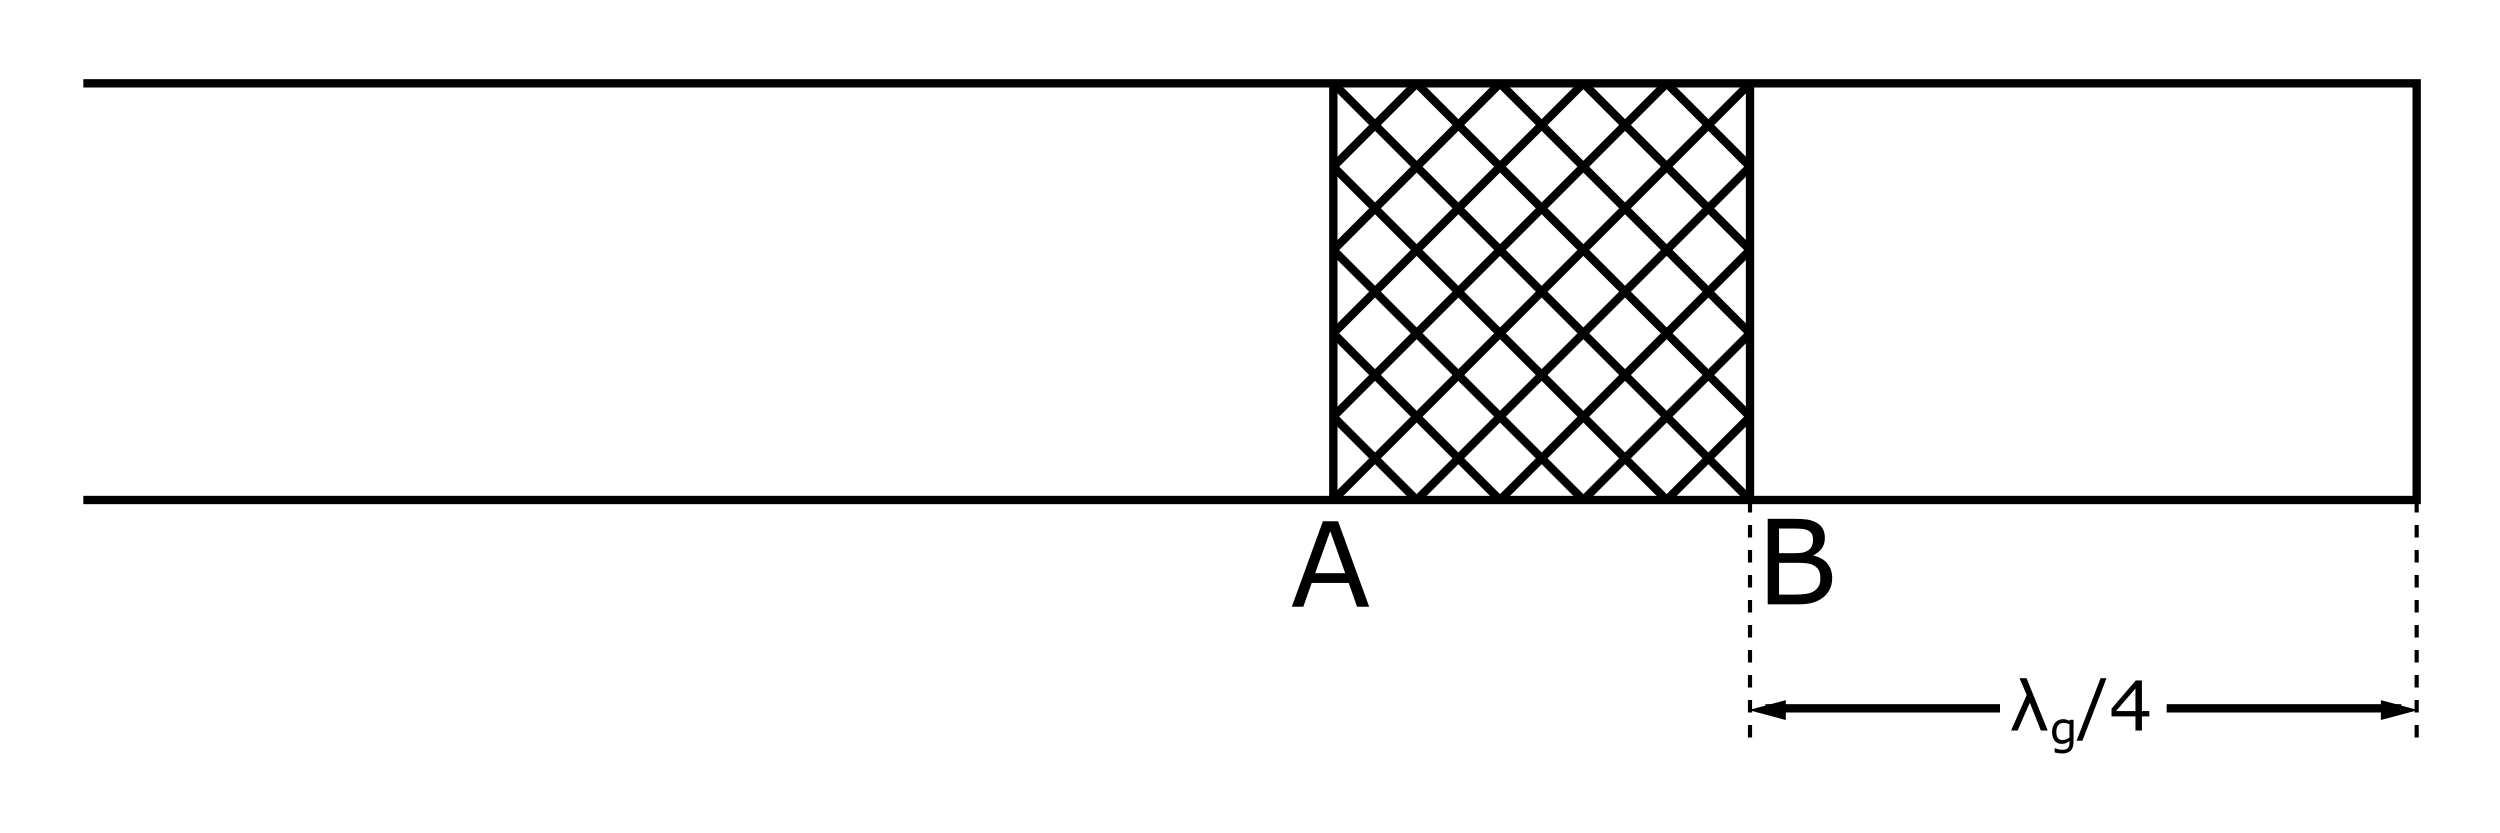 <?xml version="1.0" encoding="UTF-8" standalone="no"?>
<!-- Created with Inkscape (http://www.inkscape.org/) -->

<svg
   xmlns:dc="http://purl.org/dc/elements/1.1/"
   xmlns:cc="http://creativecommons.org/ns#"
   xmlns:rdf="http://www.w3.org/1999/02/22-rdf-syntax-ns#"
   xmlns:svg="http://www.w3.org/2000/svg"
   xmlns="http://www.w3.org/2000/svg"
   xmlns:sodipodi="http://sodipodi.sourceforge.net/DTD/sodipodi-0.dtd"
   xmlns:inkscape="http://www.inkscape.org/namespaces/inkscape"
   width="150mm"
   height="50mm"
   viewBox="0 0 150 50"
   version="1.1"
   id="svg8"
   inkscape:version="0.92.3 (2405546, 2018-03-11)"
   sodipodi:docname="fig3.svg">
  <defs
     id="defs2" />
  <sodipodi:namedview
     id="base"
     pagecolor="#ffffff"
     bordercolor="#666666"
     borderopacity="1.0"
     inkscape:pageopacity="0.0"
     inkscape:pageshadow="2"
     inkscape:zoom="5.1223333"
     inkscape:cx="481.27479"
     inkscape:cy="38.948903"
     inkscape:document-units="mm"
     inkscape:current-layer="layer1"
     showgrid="false"
     height="100mm"
     inkscape:window-width="1920"
     inkscape:window-height="1013"
     inkscape:window-x="-9"
     inkscape:window-y="-9"
     inkscape:window-maximized="1"
     showguides="true"
     inkscape:guide-bbox="true">
    <sodipodi:guide
       position="77.066,20"
       orientation="0,1"
       id="guide833"
       inkscape:locked="false"
       inkscape:label=""
       inkscape:color="rgb(0,0,255)" />
    <sodipodi:guide
       position="78.512,45"
       orientation="0,1"
       id="guide835"
       inkscape:locked="false"
       inkscape:label=""
       inkscape:color="rgb(0,0,255)" />
    <sodipodi:guide
       position="84.504,5"
       orientation="0,1"
       id="guide837"
       inkscape:locked="false"
       inkscape:label=""
       inkscape:color="rgb(0,0,255)" />
    <sodipodi:guide
       position="145,37.707"
       orientation="1,0"
       id="guide839"
       inkscape:locked="false"
       inkscape:label=""
       inkscape:color="rgb(0,0,255)" />
    <sodipodi:guide
       position="105,40.289"
       orientation="1,0"
       id="guide841"
       inkscape:locked="false"
       inkscape:label=""
       inkscape:color="rgb(0,0,255)" />
    <sodipodi:guide
       position="80,42.252"
       orientation="1,0"
       id="guide843"
       inkscape:locked="false"
       inkscape:label=""
       inkscape:color="rgb(0,0,255)" />
    <sodipodi:guide
       position="5,38.946"
       orientation="1,0"
       id="guide845"
       inkscape:locked="false"
       inkscape:label=""
       inkscape:color="rgb(0,0,255)" />
    <sodipodi:guide
       position="130,25"
       orientation="1,0"
       id="guide870"
       inkscape:locked="false"
       inkscape:label=""
       inkscape:color="rgb(0,0,255)" />
    <sodipodi:guide
       position="120,14.36"
       orientation="1,0"
       id="guide872"
       inkscape:locked="false"
       inkscape:label=""
       inkscape:color="rgb(0,0,255)" />
    <sodipodi:guide
       position="105,45"
       orientation="-0.707,0.707"
       id="guide903"
       inkscape:locked="false"
       inkscape:label=""
       inkscape:color="rgb(0,0,255)" />
    <sodipodi:guide
       position="80,45"
       orientation="0.707,0.707"
       id="guide905"
       inkscape:locked="false"
       inkscape:label=""
       inkscape:color="rgb(0,0,255)" />
    <sodipodi:guide
       position="80,40"
       orientation="-0.707,0.707"
       id="guide980"
       inkscape:locked="false"
       inkscape:label=""
       inkscape:color="rgb(0,0,255)" />
    <sodipodi:guide
       position="80,35"
       orientation="-0.707,0.707"
       id="guide982"
       inkscape:locked="false"
       inkscape:label=""
       inkscape:color="rgb(0,0,255)" />
    <sodipodi:guide
       position="80,30"
       orientation="-0.697,0.717"
       id="guide984"
       inkscape:locked="false"
       inkscape:label=""
       inkscape:color="rgb(0,0,255)" />
    <sodipodi:guide
       position="80,25"
       orientation="-0.707,0.707"
       id="guide986"
       inkscape:locked="false"
       inkscape:label=""
       inkscape:color="rgb(0,0,255)" />
    <sodipodi:guide
       position="105,40"
       orientation="-0.707,0.707"
       id="guide988"
       inkscape:locked="false"
       inkscape:label=""
       inkscape:color="rgb(0,0,255)" />
    <sodipodi:guide
       position="105,35"
       orientation="-0.707,0.707"
       id="guide990"
       inkscape:locked="false"
       inkscape:label=""
       inkscape:color="rgb(0,0,255)" />
    <sodipodi:guide
       position="105,30"
       orientation="-0.707,0.707"
       id="guide992"
       inkscape:locked="false"
       inkscape:label=""
       inkscape:color="rgb(0,0,255)" />
    <sodipodi:guide
       position="105,25"
       orientation="-0.707,0.707"
       id="guide994"
       inkscape:locked="false"
       inkscape:label=""
       inkscape:color="rgb(0,0,255)" />
    <sodipodi:guide
       position="125,7.5"
       orientation="0,1"
       id="guide1057"
       inkscape:locked="false"
       inkscape:label=""
       inkscape:color="rgb(0,0,255)" />
  </sodipodi:namedview>
  <g
     inkscape:label="Layer 1"
     inkscape:groupmode="layer"
     id="layer1"
     transform="translate(0,-247)">
    <path
       style="fill:none;stroke:#000000;stroke-width:0.5;stroke-linecap:butt;stroke-linejoin:miter;stroke-opacity:1;stroke-miterlimit:4;stroke-dasharray:none"
       d="m 5,252 h 140 v 25 H 5"
       id="path847"
       inkscape:connector-curvature="0" />
    <path
       style="fill:none;stroke:#000000;stroke-width:0.5;stroke-linecap:butt;stroke-linejoin:miter;stroke-opacity:1;stroke-miterlimit:4;stroke-dasharray:none"
       d="m 80,252 v 25"
       id="path849"
       inkscape:connector-curvature="0" />
    <path
       style="fill:none;stroke:#000000;stroke-width:0.5;stroke-linecap:butt;stroke-linejoin:miter;stroke-opacity:1;stroke-miterlimit:4;stroke-dasharray:none"
       d="m 105,252 v 25"
       id="path851"
       inkscape:connector-curvature="0" />
    <path
       style="fill:none;stroke:#000000;stroke-width:0.25;stroke-linecap:butt;stroke-linejoin:miter;stroke-opacity:1;stroke-miterlimit:4;stroke-dasharray:0.75,0.75;stroke-dashoffset:0"
       d="m 105,277 v 15"
       id="path853"
       inkscape:connector-curvature="0" />
    <path
       style="fill:none;stroke:#000000;stroke-width:0.25;stroke-linecap:butt;stroke-linejoin:miter;stroke-miterlimit:4;stroke-dasharray:0.75, 0.75;stroke-dashoffset:0;stroke-opacity:1"
       d="m 145,277 v 15"
       id="path853-4"
       inkscape:connector-curvature="0" />
    <g
       id="g1063">
      <path
         sodipodi:nodetypes="cc"
         inkscape:connector-curvature="0"
         id="path874"
         d="M 120,289.5 H 105.922"
         style="fill:none;stroke:#000000;stroke-width:0.5;stroke-linecap:butt;stroke-linejoin:miter;stroke-miterlimit:4;stroke-dasharray:none;stroke-opacity:1" />
      <path
         inkscape:transform-center-y="-1.4650885e-006"
         transform="matrix(0.262,0,0,0.121,76.225,255.531)"
         inkscape:transform-center-x="0.18828198"
         d="m 116.621,284.093 -2.153,-1.243 -2.153,-1.243 2.153,-1.243 2.153,-1.243 0,2.486 z"
         inkscape:randomized="0"
         inkscape:rounded="0"
         inkscape:flatsided="false"
         sodipodi:arg2="2.0943951"
         sodipodi:arg1="1.0471976"
         sodipodi:r2="1.4351698"
         sodipodi:r1="2.8703396"
         sodipodi:cy="281.60745"
         sodipodi:cx="115.18595"
         sodipodi:sides="3"
         id="path876"
         style="opacity:1;vector-effect:none;fill:#000000;fill-opacity:1;stroke:#000000;stroke-width:2.811;stroke-linecap:butt;stroke-linejoin:miter;stroke-miterlimit:4;stroke-dasharray:none;stroke-dashoffset:0;stroke-opacity:1"
         sodipodi:type="star" />
    </g>
    <path
       style="fill:none;stroke:#000000;stroke-width:0.5;stroke-linecap:butt;stroke-linejoin:miter;stroke-opacity:1;stroke-miterlimit:4;stroke-dasharray:none"
       d="M 80,252 105,277"
       id="path907"
       inkscape:connector-curvature="0" />
    <path
       style="fill:none;stroke:#000000;stroke-width:0.5;stroke-linecap:butt;stroke-linejoin:miter;stroke-opacity:1;stroke-miterlimit:4;stroke-dasharray:none"
       d="M 105,252 80,277"
       id="path909"
       inkscape:connector-curvature="0" />
    <path
       style="fill:none;stroke:#000000;stroke-width:0.5;stroke-linecap:butt;stroke-linejoin:miter;stroke-opacity:1;stroke-miterlimit:4;stroke-dasharray:none"
       d="M 80,257 100,277"
       id="path996"
       inkscape:connector-curvature="0" />
    <path
       style="fill:none;stroke:#000000;stroke-width:0.5;stroke-linecap:butt;stroke-linejoin:miter;stroke-opacity:1;stroke-miterlimit:4;stroke-dasharray:none"
       d="m 80,262 15,15"
       id="path998"
       inkscape:connector-curvature="0" />
    <path
       style="fill:none;stroke:#000000;stroke-width:0.5;stroke-linecap:butt;stroke-linejoin:miter;stroke-opacity:1;stroke-miterlimit:4;stroke-dasharray:none"
       d="m 80,272 5,5"
       id="path1000"
       inkscape:connector-curvature="0" />
    <path
       style="fill:none;stroke:#000000;stroke-width:0.5;stroke-linecap:butt;stroke-linejoin:miter;stroke-opacity:1;stroke-miterlimit:4;stroke-dasharray:none"
       d="m 80,267 10,10"
       id="path1002"
       inkscape:connector-curvature="0" />
    <path
       style="fill:none;stroke:#000000;stroke-width:0.5;stroke-linecap:butt;stroke-linejoin:miter;stroke-opacity:1;stroke-miterlimit:4;stroke-dasharray:none"
       d="m 100,252 5,5"
       id="path1004"
       inkscape:connector-curvature="0" />
    <path
       style="fill:none;stroke:#000000;stroke-width:0.5;stroke-linecap:butt;stroke-linejoin:miter;stroke-opacity:1;stroke-miterlimit:4;stroke-dasharray:none"
       d="M 95,252 105,262"
       id="path1006"
       inkscape:connector-curvature="0" />
    <path
       style="fill:none;stroke:#000000;stroke-width:0.5;stroke-linecap:butt;stroke-linejoin:miter;stroke-opacity:1;stroke-miterlimit:4;stroke-dasharray:none"
       d="M 90,252 105,267"
       id="path1008"
       inkscape:connector-curvature="0" />
    <path
       style="fill:none;stroke:#000000;stroke-width:0.5;stroke-linecap:butt;stroke-linejoin:miter;stroke-opacity:1;stroke-miterlimit:4;stroke-dasharray:none"
       d="M 85,252 105,272"
       id="path1010"
       inkscape:connector-curvature="0" />
    <path
       style="fill:none;stroke:#000000;stroke-width:0.5;stroke-linecap:butt;stroke-linejoin:miter;stroke-opacity:1;stroke-miterlimit:4;stroke-dasharray:none"
       d="m 85,252 -5,5"
       id="path1012"
       inkscape:connector-curvature="0" />
    <path
       style="fill:none;stroke:#000000;stroke-width:0.5;stroke-linecap:butt;stroke-linejoin:miter;stroke-opacity:1;stroke-miterlimit:4;stroke-dasharray:none"
       d="M 90,252 80,262"
       id="path1014"
       inkscape:connector-curvature="0" />
    <path
       style="fill:none;stroke:#000000;stroke-width:0.5;stroke-linecap:butt;stroke-linejoin:miter;stroke-opacity:1;stroke-miterlimit:4;stroke-dasharray:none"
       d="M 95,252 80,267"
       id="path1016"
       inkscape:connector-curvature="0" />
    <path
       style="fill:none;stroke:#000000;stroke-width:0.5;stroke-linecap:butt;stroke-linejoin:miter;stroke-opacity:1;stroke-miterlimit:4;stroke-dasharray:none"
       d="M 100,252 80,272"
       id="path1018"
       inkscape:connector-curvature="0" />
    <path
       style="fill:none;stroke:#000000;stroke-width:0.5;stroke-linecap:butt;stroke-linejoin:miter;stroke-opacity:1;stroke-miterlimit:4;stroke-dasharray:none"
       d="M 105,257 85,277"
       id="path1020"
       inkscape:connector-curvature="0" />
    <path
       style="fill:none;stroke:#000000;stroke-width:0.5;stroke-linecap:butt;stroke-linejoin:miter;stroke-opacity:1;stroke-miterlimit:4;stroke-dasharray:none"
       d="M 105,262 90,277"
       id="path1022"
       inkscape:connector-curvature="0" />
    <path
       style="fill:none;stroke:#000000;stroke-width:0.5;stroke-linecap:butt;stroke-linejoin:miter;stroke-opacity:1;stroke-miterlimit:4;stroke-dasharray:none"
       d="M 105,267 95,277"
       id="path1024"
       inkscape:connector-curvature="0" />
    <path
       style="fill:none;stroke:#000000;stroke-width:0.5;stroke-linecap:butt;stroke-linejoin:miter;stroke-opacity:1;stroke-miterlimit:4;stroke-dasharray:none"
       d="m 105,272 -5,5"
       id="path1026"
       inkscape:connector-curvature="0" />
    <g
       aria-label="A"
       style="font-style:normal;font-weight:normal;font-size:7.056px;line-height:1.25;font-family:sans-serif;letter-spacing:0px;word-spacing:0px;writing-mode:lr-tb;direction:ltr;fill:#000000;fill-opacity:1;stroke:none;stroke-width:0.265"
       id="text1030">
      <path
         d="m 82.151,283.405 h -0.727 l -0.503,-1.43 h -2.219 l -0.503,1.43 h -0.692 l 1.867,-5.13 h 0.91 z m -1.44,-2.015 -0.899,-2.518 -0.903,2.518 z"
         style="stroke-width:0.265"
         id="path1036" />
    </g>
    <g
       aria-label="B"
       style="font-style:normal;font-weight:normal;font-size:7.056px;line-height:1.25;font-family:sans-serif;letter-spacing:0px;word-spacing:0px;writing-mode:lr-tb;direction:ltr;fill:#000000;fill-opacity:1;stroke:none;stroke-width:0.265"
       id="text1034">
      <path
         d="m 109.93,281.682 q 0,0.382 -0.145,0.675 -0.145,0.293 -0.389,0.482 -0.289,0.227 -0.637,0.324 -0.345,0.097 -0.878,0.097 h -1.819 v -5.13 h 1.519 q 0.562,0 0.841,0.041 0.279,0.041 0.534,0.172 0.282,0.148 0.41,0.382 0.127,0.231 0.127,0.555 0,0.365 -0.186,0.624 -0.186,0.255 -0.496,0.41 v 0.028 q 0.52,0.107 0.82,0.458 0.3,0.348 0.3,0.882 z m -1.147,-2.312 q 0,-0.186 -0.062,-0.314 -0.062,-0.127 -0.2,-0.207 -0.162,-0.093 -0.393,-0.114 -0.231,-0.024 -0.572,-0.024 h -0.813 v 1.481 h 0.882 q 0.32,0 0.51,-0.031 0.189,-0.034 0.351,-0.138 0.162,-0.103 0.227,-0.265 0.069,-0.165 0.069,-0.389 z m 0.438,2.339 q 0,-0.31 -0.093,-0.493 -0.093,-0.183 -0.338,-0.31 -0.165,-0.086 -0.403,-0.11 -0.234,-0.028 -0.572,-0.028 h -1.071 v 1.909 h 0.903 q 0.448,0 0.734,-0.045 0.286,-0.048 0.469,-0.172 0.193,-0.134 0.282,-0.307 0.09,-0.172 0.09,-0.444 z"
         style="stroke-width:0.265"
         id="path1039" />
    </g>
    <g
       aria-label="λg/4"
       style="font-style:normal;font-weight:normal;font-size:4.128px;line-height:1.25;font-family:sans-serif;letter-spacing:0px;word-spacing:0px;writing-mode:lr-tb;direction:ltr;fill:#000000;fill-opacity:1;stroke:none;stroke-width:0.155"
       id="text1044"
       transform="translate(9.1552722e-7,-2.5)">
      <path
         d="m 122.862,293.33 h -0.413 l -0.661,-1.671 -0.728,1.671 h -0.395 l 0.937,-2.129 -0.433,-1.008 h 0.425 z"
         style="font-style:normal;stroke-width:0.155"
         id="path1048"
         inkscape:connector-curvature="0" />
      <path
         d="m 124.414,293.989 q 0,0.372 -0.169,0.546 -0.169,0.174 -0.52,0.174 -0.117,0 -0.228,-0.017 -0.11,-0.016 -0.217,-0.046 v -0.252 h 0.013 q 0.06,0.024 0.191,0.058 0.131,0.035 0.262,0.035 0.126,0 0.208,-0.03 0.083,-0.03 0.128,-0.084 0.046,-0.051 0.066,-0.123 0.02,-0.072 0.02,-0.161 v -0.134 q -0.111,0.089 -0.214,0.134 -0.101,0.043 -0.258,0.043 -0.262,0 -0.417,-0.189 -0.153,-0.19 -0.153,-0.535 0,-0.189 0.052,-0.325 0.054,-0.138 0.145,-0.237 0.085,-0.093 0.207,-0.144 0.122,-0.052 0.242,-0.052 0.127,0 0.212,0.026 0.086,0.025 0.182,0.077 l 0.016,-0.063 h 0.231 z m -0.246,-0.236 v -0.798 q -0.098,-0.045 -0.183,-0.063 -0.084,-0.02 -0.168,-0.02 -0.203,0 -0.32,0.136 -0.117,0.136 -0.117,0.396 0,0.246 0.086,0.373 0.086,0.127 0.287,0.127 0.107,0 0.215,-0.041 0.109,-0.042 0.199,-0.111 z"
         style="font-style:normal;font-size:2.683px;baseline-shift:sub;stroke-width:0.155"
         id="path1050"
         inkscape:connector-curvature="0" />
      <path
         d="m 126.39,290.193 -1.445,3.749 h -0.349 l 1.439,-3.749 z"
         style="font-style:normal;stroke-width:0.155"
         id="path1052"
         inkscape:connector-curvature="0" />
      <path
         d="m 128.96,292.485 h -0.445 v 0.845 h -0.387 v -0.845 h -1.437 v -0.464 l 1.453,-1.693 h 0.371 v 1.834 h 0.445 z m -0.833,-0.323 v -1.355 l -1.163,1.355 z"
         style="font-style:normal;stroke-width:0.155"
         id="path1054"
         inkscape:connector-curvature="0" />
    </g>
    <g
       transform="matrix(-1,0,0,1,250,4.2424927e-7)"
       id="g1063-5">
      <path
         sodipodi:nodetypes="cc"
         inkscape:connector-curvature="0"
         id="path874-4"
         d="M 120,289.5 H 105.922"
         style="fill:none;stroke:#000000;stroke-width:0.5;stroke-linecap:butt;stroke-linejoin:miter;stroke-miterlimit:4;stroke-dasharray:none;stroke-opacity:1" />
      <path
         inkscape:transform-center-y="-1.4650885e-006"
         transform="matrix(0.262,0,0,0.121,76.225,255.531)"
         inkscape:transform-center-x="0.18828198"
         d="m 116.621,284.093 -2.153,-1.243 -2.153,-1.243 2.153,-1.243 2.153,-1.243 0,2.486 z"
         inkscape:randomized="0"
         inkscape:rounded="0"
         inkscape:flatsided="false"
         sodipodi:arg2="2.0943951"
         sodipodi:arg1="1.0471976"
         sodipodi:r2="1.4351698"
         sodipodi:r1="2.8703396"
         sodipodi:cy="281.60745"
         sodipodi:cx="115.18595"
         sodipodi:sides="3"
         id="path876-1"
         style="opacity:1;vector-effect:none;fill:#000000;fill-opacity:1;stroke:#000000;stroke-width:2.811;stroke-linecap:butt;stroke-linejoin:miter;stroke-miterlimit:4;stroke-dasharray:none;stroke-dashoffset:0;stroke-opacity:1"
         sodipodi:type="star" />
    </g>
  </g>
</svg>
